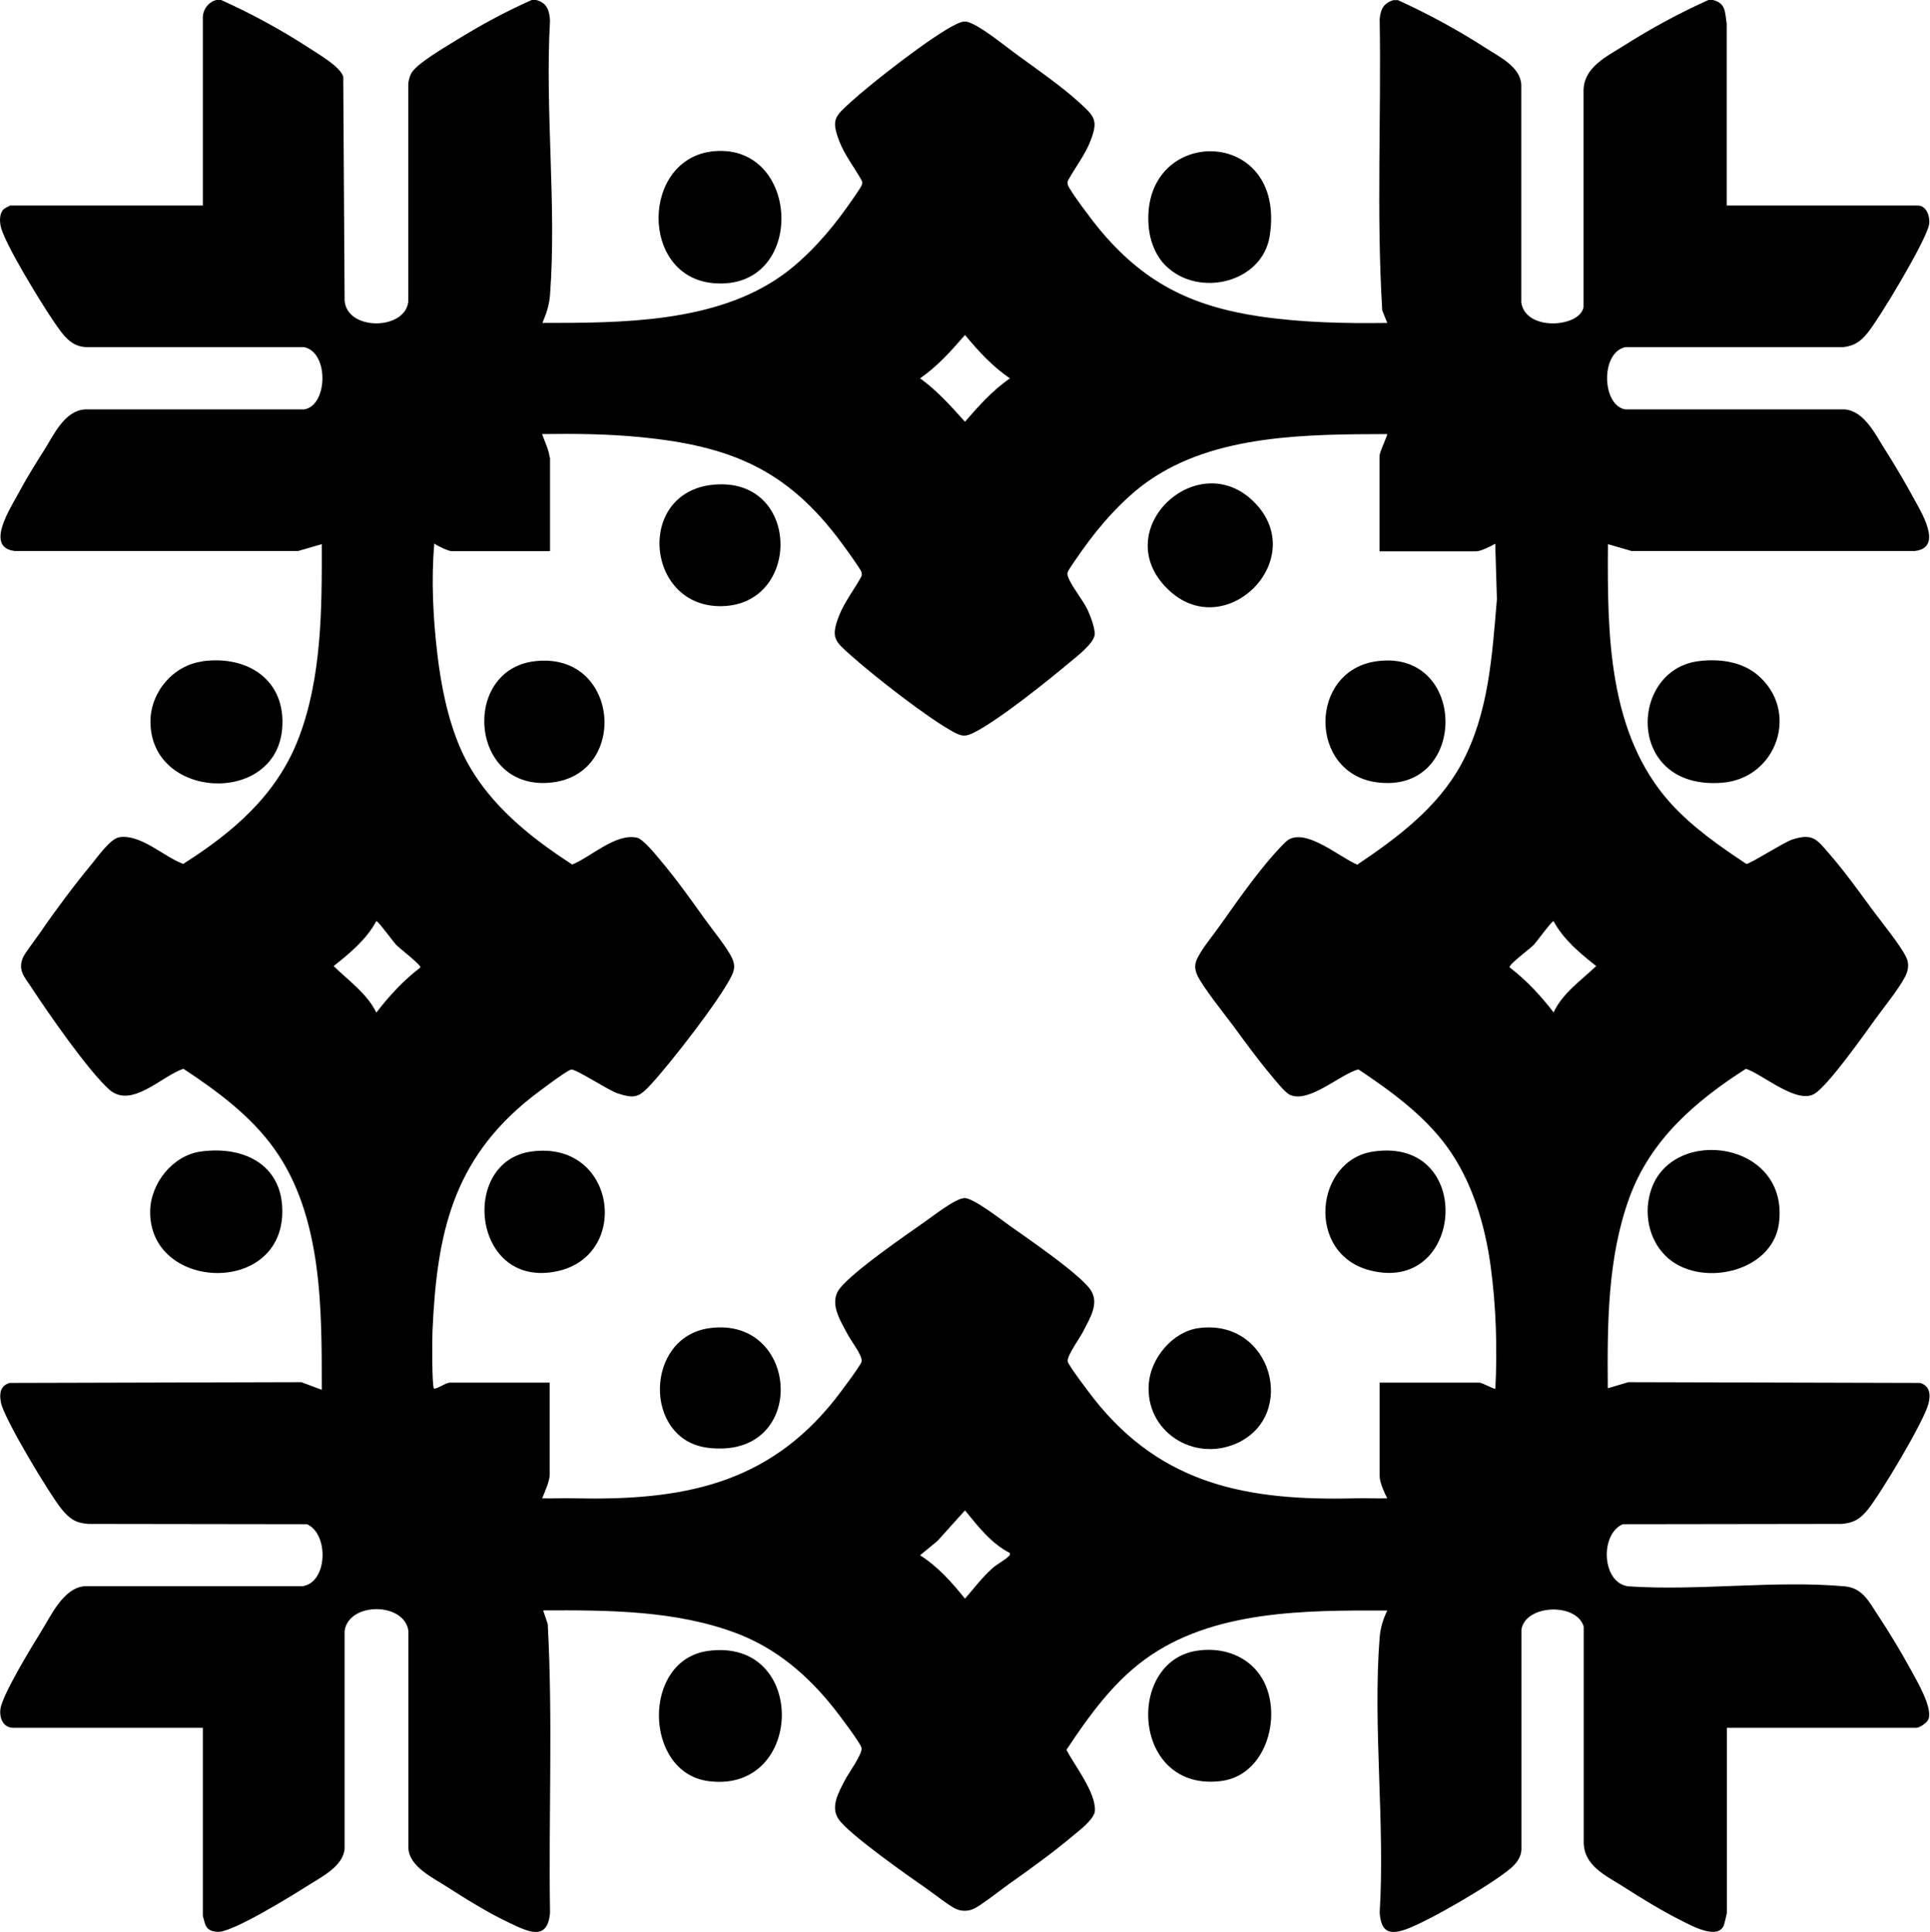 <?xml version="1.0" encoding="UTF-8"?>
<svg id="Layer_1" data-name="Layer 1" xmlns="http://www.w3.org/2000/svg" viewBox="0 0 126.74 126.91">
  <path d="M14.52,0c2,.9,3.95,1.96,5.79,3.16.61.4,2.01,1.2,2.23,1.87l.09,14.71c.15,1.99,3.93,1.97,4.18.1V5.55c.01-.24.08-.5.19-.72.33-.64,2.24-1.74,2.93-2.17,1.6-.99,3.27-1.9,4.99-2.66h.3c.7.2.85.66.9,1.35-.34,5.86.44,12.2,0,18.01-.05.68-.24,1.23-.5,1.85,5.18,0,11.35,0,15.73-3.12,1.6-1.14,3.12-2.85,4.25-4.45.17-.24.96-1.34,1-1.51.03-.12.03-.21-.04-.32-.46-.82-1.12-1.67-1.45-2.55-.54-1.42-.28-1.61.75-2.55,1.39-1.27,5.3-4.32,6.89-5.1.53-.26.68-.26,1.2,0,.82.4,2.14,1.48,2.94,2.06,1.25.91,2.83,2.01,3.96,3.04,1.05.95,1.3,1.19.73,2.62-.33.83-.98,1.69-1.42,2.48-.07.1-.06.2-.04.32.06.31,1.67,2.44,1.99,2.82,2.95,3.59,6.06,5.16,10.66,5.84,2.76.4,5.55.46,8.33.42l-.33-.82c-.39-6.34-.06-12.76-.17-19.13.06-.66.26-1.05.9-1.25h.3c2,.91,3.95,1.97,5.79,3.16.88.57,2.25,1.22,2.31,2.39v14.3c.27,1.93,3.88,1.65,4.09.3V6.05c-.05-1.63,1.52-2.33,2.71-3.09,1.75-1.11,3.6-2.11,5.49-2.96h.3c.86.22.78.81.9,1.55v11.95h12.55c.58,0,.82.74.74,1.24-.16,1.01-3.32,6.29-4.1,7.2-.43.51-.86.79-1.54.86h-14.3c-1.66.34-1.55,3.85,0,4.09h14.4c1.31.11,2.04,1.7,2.69,2.71.6.95,1.25,2.04,1.78,3.02s2.05,3.35.13,3.57h-18.6s-1.55-.45-1.55-.45c-.04,5.87-.01,12.47,4.15,17.05,1.4,1.54,3.22,2.81,4.94,3.95.18.04,2.48-1.43,3.01-1.6,1.41-.46,1.66.05,2.49,1,.94,1.08,1.89,2.4,2.74,3.56.62.84,1.82,2.3,2.25,3.15.22.44.15.89-.07,1.31-.42.8-1.37,1.98-1.94,2.76-.74,1.03-3.09,4.35-3.99,4.91-1.17.73-3.42-1.28-4.52-1.63-3.32,2.12-6.27,4.67-7.65,8.46-1.45,3.98-1.45,8.33-1.42,12.52l1.35-.4,19.16.05c.65.19.7.77.55,1.36-.29,1.16-3.17,5.97-4.01,6.99-.5.6-.89.84-1.69.91l-14.38.02c-1.52.67-1.37,3.88.38,4.08,4.58.31,9.69-.41,14.2,0,1.19.11,1.6,1.03,2.19,1.91.74,1.11,1.54,2.45,2.18,3.62.4.74,1.38,2.39,1.14,3.17-.08.25-.59.59-.8.59h-12.45v12.15c0,.05-.16.72-.19.81-.41,1.03-2.22-.01-2.88-.34-1.2-.6-2.58-1.45-3.72-2.18s-2.64-1.37-2.61-2.99v-14.1c-.49-1.6-3.84-1.44-4.09.2v14.4c0,.54-.33.96-.72,1.29-1.24,1.05-5.3,3.42-6.82,3.98-1.15.42-1.67.18-1.77-1.06.36-5.88-.46-12.29,0-18.11.05-.6.23-1.21.5-1.75-5.31-.02-11.48-.05-15.93,3.22-2.12,1.55-3.7,3.76-5.14,5.93.55,1.04,1.94,2.81,1.87,4-.03.55-1.03,1.3-1.45,1.65-1.28,1.08-2.84,2.21-4.22,3.18-.52.37-1.89,1.46-2.36,1.64-.33.13-.72.13-1.04,0-.42-.16-1.51-1.03-1.96-1.34-1.18-.82-5.15-3.6-5.81-4.59-.55-.82.03-1.78.43-2.56.23-.45,1.19-1.75,1.08-2.13-.1-.35-1.53-2.24-1.86-2.65-1.7-2.12-3.71-3.84-6.27-4.83-4.01-1.54-8.53-1.55-12.77-1.53l.3.9c.34,6.29.05,12.64.15,18.96-.16,1.92-1.48,1.22-2.67.66-1.31-.61-2.9-1.59-4.12-2.38-.92-.59-2.42-1.3-2.51-2.49v-14.3c-.26-1.91-3.93-1.91-4.19,0v14.3c-.1,1.19-1.59,1.89-2.52,2.49-1.02.65-4.75,2.94-5.74,2.97-.36,0-.71-.08-.87-.43-.03-.06-.18-.59-.18-.62v-12.35H.87c-.68,0-.92-.67-.84-1.24.12-.92,2.06-4.1,2.65-5.05.68-1.09,1.49-2.91,2.89-3.01h14.3c1.65-.24,1.74-3.43.29-4.07l-14.38-.02c-.84-.07-1.21-.34-1.73-.97-.79-.97-3.79-5.95-3.99-7.01-.11-.58-.05-1.09.57-1.28l19.16-.05,1.34.5c0-5.27.06-11.38-3.12-15.83-1.54-2.16-3.76-3.8-5.96-5.25-1.42.45-3.42,2.67-4.89,1.35-1.38-1.24-4.03-5.06-5.12-6.73-.41-.63-.88-1.07-.54-1.91.11-.28.9-1.31,1.14-1.66,1.02-1.49,2.24-3.12,3.39-4.51.4-.49,1.23-1.68,1.84-1.76,1.42-.18,2.9,1.3,4.16,1.76,3.28-2.08,6.14-4.52,7.57-8.23,1.54-4,1.54-8.54,1.53-12.77l-1.55.45H.97c-1.98-.23-.29-2.8.23-3.77s1.11-1.93,1.68-2.82c.65-1.03,1.34-2.61,2.69-2.71h14.4c1.56-.24,1.65-3.75,0-4.09H5.67c-1.04-.03-1.56-.85-2.09-1.61C2.81,20.08.26,15.96.04,14.83c-.07-.35-.07-.84.21-1.1.04-.04.4-.23.42-.23h12.65V1.15c0-.53.39-1.04.9-1.15h.3ZM63.37,22c-.91,1.05-1.8,2.05-2.95,2.85,1.12.8,2.03,1.83,2.95,2.85.91-1.05,1.8-2.05,2.95-2.85-1.17-.8-2.05-1.77-2.95-2.85ZM36.12,30.05v6.15h-6.45c-.24,0-.93-.34-1.15-.5-.21,2.38-.08,4.88.2,7.25.24,2.07.68,4.27,1.51,6.19,1.46,3.35,4.36,5.71,7.35,7.64,1.23-.5,2.86-2.08,4.26-1.76.4.09,1.27,1.17,1.57,1.53.98,1.16,1.99,2.57,2.88,3.82.47.66,1.52,1.94,1.8,2.6.2.47.14.75-.08,1.19-.81,1.6-3.97,5.66-5.25,7.05-.79.85-1.05.98-2.21.6-.59-.19-2.78-1.64-3.05-1.56-.35.1-2.24,1.54-2.65,1.86-5.15,4.11-6.17,8.97-6.45,15.35-.02.47-.04,3.6.1,3.75.3-.02.78-.4,1.05-.4h6.55v6.05c0,.4-.33,1.16-.5,1.55.72.02,1.44-.02,2.15,0,6.95.15,12.61-.85,17.09-6.51.27-.34,1.68-2.21,1.74-2.47.09-.36-.69-1.36-.9-1.76-.49-.93-1.28-2.11-.52-3.06.92-1.15,4.27-3.45,5.61-4.39.54-.38,2-1.53,2.58-1.53s2.39,1.41,2.98,1.83c1.27.9,4.34,3,5.21,4.09.73.92.04,1.95-.42,2.86-.21.41-1.09,1.61-1,1.96.07.29,1.45,2.1,1.74,2.47,4.47,5.65,10.13,6.68,17.09,6.51.72-.02,1.44.02,2.15,0-.19-.36-.5-1.05-.5-1.45v-6.15h6.55c.18,0,.99.46,1.05.4.13-2.69.05-5.37-.31-8.04s-1.21-5.61-2.9-7.9c-1.52-2.06-3.67-3.62-5.78-5.03-1.17.28-3.28,2.29-4.54,1.65-.31-.16-1-1.02-1.26-1.34-.79-.94-1.61-2.06-2.34-3.06-.59-.8-2.1-2.67-2.45-3.45-.2-.46-.17-.77.06-1.2.31-.6,1.02-1.47,1.44-2.06,1.05-1.49,2.38-3.38,3.58-4.72.2-.22.68-.76.9-.9,1.21-.76,3.41,1.17,4.53,1.63,2.62-1.76,5.28-3.75,6.82-6.58,1.82-3.34,2.03-7.13,2.35-10.85l-.11-3.65c-.28.17-.95.5-1.25.5h-6.35v-6.25c0-.29.56-1.4.5-1.45-5.19.02-11.26,0-15.67,3.08-1.62,1.13-3.17,2.88-4.31,4.49-.17.24-.96,1.34-1,1.51-.04.15,0,.19.04.32.2.57.97,1.51,1.27,2.14.18.39.49,1.2.47,1.61-.03.58-1.19,1.47-1.65,1.85-1.44,1.21-4.71,3.83-6.29,4.61-.52.26-.77.26-1.29-.02-1.72-.92-5.2-3.65-6.71-4.99-1.12-1-1.44-1.18-.83-2.72.34-.85.98-1.68,1.42-2.48.07-.1.06-.2.04-.32-.06-.22-1.08-1.61-1.3-1.91-3.57-4.85-7.3-6.39-13.23-6.97-2.14-.21-4.29-.23-6.45-.2.17.5.44,1.01.5,1.55ZM24.72,66.5c.85-1.11,1.78-2.11,2.89-2.96.03-.18-1.36-1.24-1.6-1.49-.15-.15-1.21-1.61-1.3-1.55-.65,1.21-1.74,2.11-2.8,2.95.97.95,2.19,1.8,2.8,3.05ZM102.02,66.5c.6-1.29,1.8-2.09,2.8-3.05-1.06-.84-2.15-1.74-2.8-2.95-.08-.06-1.15,1.4-1.29,1.55-.23.24-1.64,1.28-1.6,1.48,1.11.86,2.04,1.85,2.89,2.96ZM66.32,102c-1.22-.61-2.11-1.77-2.95-2.8l-1.8,2-1.15.95c1.19.76,2.07,1.76,2.95,2.85.59-.68,1.13-1.4,1.8-2,.29-.26.81-.53,1.04-.76.08-.08.14-.09.1-.24Z"/>
  <path d="M46.5,108.43c6.57-.89,6.34,9.41,0,8.55-4.23-.57-4.38-7.95,0-8.55Z"/>
  <path d="M111.5,43.43c1.33-.18,2.82,0,3.88.87,2.85,2.36,1.33,6.83-2.3,7.11-6.3.49-6.14-7.36-1.58-7.98Z"/>
  <path d="M78.59,108.42c1.49-.23,3.01.19,3.98,1.37,1.83,2.24.82,6.75-2.33,7.18-5.88.8-6.37-7.82-1.65-8.55Z"/>
  <path d="M13.3,43.43c2.98-.4,5.49,1.24,5.23,4.43-.42,5.07-8.69,4.66-8.65-.5.02-1.93,1.5-3.66,3.42-3.92Z"/>
  <path d="M13.2,75.63c2.95-.4,5.51.99,5.33,4.23-.3,5.25-8.71,4.84-8.67-.29.02-1.85,1.48-3.69,3.34-3.94Z"/>
  <path d="M109.36,82.47c-1.13-1.13-1.44-2.9-.91-4.39,1.46-4.17,9.07-3.1,8.37,2.27-.43,3.27-5.29,4.29-7.46,2.12Z"/>
  <path d="M46.9,9.93c5.73-.5,6.05,9.18-.03,8.67-4.9-.41-4.77-8.25.03-8.67Z"/>
  <path d="M76.56,17.46c-.71-.69-1.08-1.73-1.14-2.71-.42-6.56,9.1-6.52,7.96.75-.48,3.07-4.66,4.08-6.82,1.96Z"/>
  <path d="M46.9,31.83c5.59-.48,5.74,7.6.77,7.97-5.26.39-6.06-7.52-.77-7.97Z"/>
  <path d="M76.66,38.67c-3.93-3.88,2.02-9.43,5.72-5.67s-1.97,9.38-5.72,5.67Z"/>
  <path d="M35.1,43.43c5.56-.67,6.23,7.36,1.16,7.96-5.43.64-6-7.38-1.16-7.96Z"/>
  <path d="M90.2,75.63c6.7-.97,5.97,9.44-.26,7.8-4.21-1.1-3.6-7.25.26-7.8Z"/>
  <path d="M46.6,87.23c5.98-.81,6.5,8.67-.11,7.86-4.27-.52-4.18-7.28.11-7.86Z"/>
  <path d="M90.4,43.43c6.02-.83,6.04,8.77,0,7.95-4.48-.61-4.48-7.33,0-7.95Z"/>
  <path d="M34.9,75.63c5.53-.75,6.55,6.76,1.75,7.85-5.62,1.27-6.52-7.2-1.75-7.85Z"/>
  <path d="M78.7,87.23c4.84-.66,6.55,5.79,2.48,7.58-2.81,1.23-5.99-.8-5.74-3.94.13-1.67,1.56-3.4,3.26-3.64Z"/>
</svg>